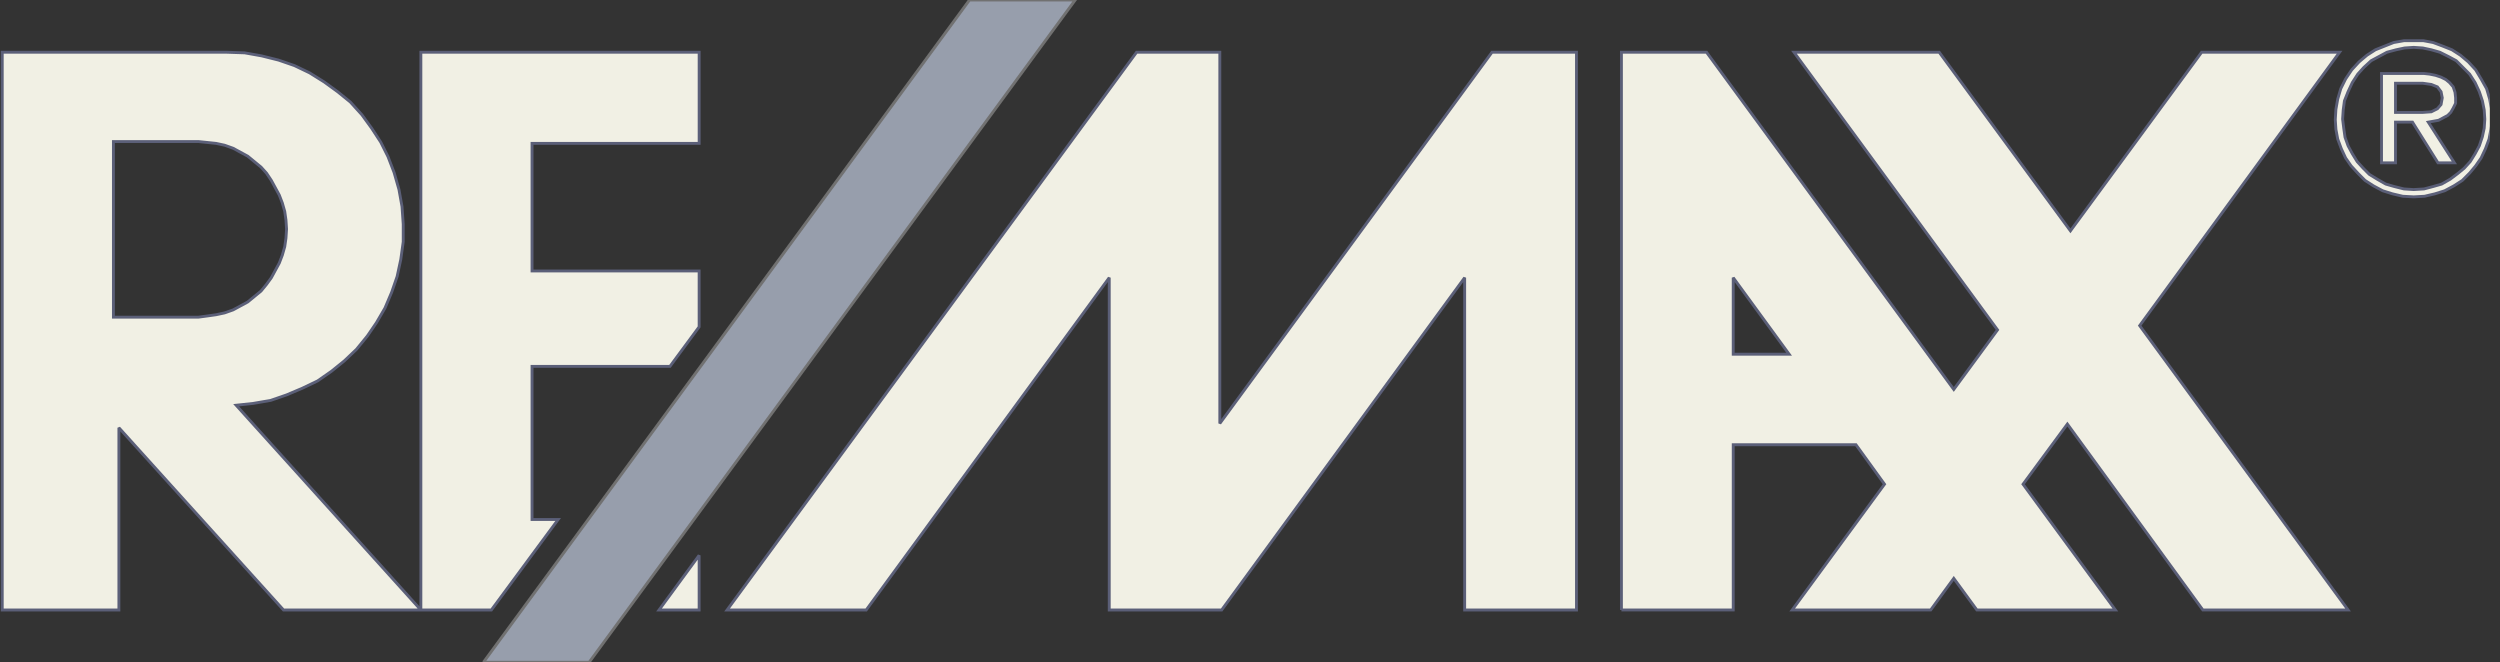 <svg width="302" height="80" viewBox="0 0 302 80" fill="none" xmlns="http://www.w3.org/2000/svg">
<rect x="0" y="0" width="302" height="80" fill="#333333" stroke="none"/>
<g clip-path="url(#clip0_117_244)">
<path fill-rule="evenodd" clip-rule="evenodd" d="M84.455 73.687V67.083L79.611 73.687H84.455ZM50.84 73.687H59.354L67.427 62.753H64.27V44.256H80.931L84.455 39.486V32.734H64.27V17.319H84.455V6.31H50.84V73.687V73.687ZM30.583 48.734L32.711 48.365L34.619 47.706L36.527 46.898L38.363 46.018L40.051 44.843L41.592 43.597L43.061 42.202L44.382 40.588L45.484 38.973L46.51 37.211L47.318 35.303L47.979 33.393L48.42 31.339L48.714 29.21V27.082L48.566 24.953L48.2 22.899L47.612 20.843L46.879 18.935L45.999 17.173L44.897 15.485L43.724 13.87L42.329 12.329L40.788 11.08L39.174 9.907L37.412 8.805L35.578 7.925L33.668 7.264L31.614 6.751L29.559 6.384L27.357 6.31H0.27V73.687H14.362V51.668L34.252 73.687H50.84L28.526 48.952L30.583 48.734V48.734ZM27.133 37.798L26.105 38.019L25.079 38.165L23.977 38.313H13.701V17.101H23.977L26.105 17.321L27.133 17.543L28.16 17.91L29.921 18.864L30.727 19.525L31.533 20.186L32.195 20.92L32.782 21.802L33.736 23.562L34.103 24.516L34.397 25.544L34.544 26.57L34.616 27.672L34.544 28.774L34.397 29.802L34.103 30.83L33.736 31.784L32.782 33.544L32.195 34.352L31.533 35.16L30.727 35.821L29.921 36.481L28.16 37.435L27.133 37.798V37.798ZM300.971 13.21L300.75 11.963L300.382 10.717L299.722 9.542L299.062 8.442L298.182 7.488L297.227 6.68L296.199 6.019L295.098 5.579L293.924 5.14L292.749 4.92H290.402L289.155 5.14L288.051 5.579L286.951 6.019L285.923 6.68L284.967 7.488L284.087 8.442L283.352 9.542L282.768 10.717L282.4 11.963L282.179 13.21L282.104 14.459L282.179 15.633L282.4 16.808L282.839 17.982L283.35 19.084L284.013 20.038L284.821 20.918L285.701 21.8L286.729 22.459L287.829 23.047L289.004 23.415L290.251 23.71L291.573 23.782L292.893 23.71L294.139 23.415L295.314 23.047L296.414 22.459L297.442 21.8L298.322 20.918L299.058 20.038L299.717 19.084L300.232 17.982L300.671 16.808L300.892 15.633L301.037 14.459L300.971 13.21ZM300.091 15.485L299.87 16.513L299.502 17.614L298.99 18.569L298.403 19.522L297.668 20.329L296.86 20.989L295.98 21.65L294.952 22.238L293.924 22.532L292.82 22.825L291.576 22.899L290.402 22.825L289.228 22.532L288.2 22.238L287.171 21.65L286.216 21.063L285.484 20.329L284.749 19.522L284.161 18.569L283.65 17.614L283.281 16.586L283.133 15.559L282.988 14.385L283.061 13.283L283.209 12.182L283.648 11.08L284.16 9.98L284.823 8.952L285.555 8.144L286.435 7.336L287.39 6.823L288.346 6.31L289.446 6.015L290.474 5.795L291.578 5.721L292.679 5.795L293.707 6.015L294.735 6.31L295.763 6.823L296.715 7.336L297.523 8.144L298.33 8.952L298.993 9.98L299.505 11.08L299.873 12.182L300.094 13.283L300.166 14.385L300.091 15.485V15.485ZM147.354 51.155V6.31H137.299L87.83 73.687H104.638L133.996 33.54V73.687H147.573L176.932 33.54V73.687H190.438V6.31H180.234L147.354 51.155V51.155Z" fill="#f1f0e4" />
<path fill-rule="evenodd" clip-rule="evenodd" d="M296.348 10.495L295.909 9.981L295.467 9.614L294.883 9.32L294.22 9.101L293.488 8.953L292.825 8.879H287.691V19.668H289.379V14.752H291.433L294.516 19.668H296.495L293.34 14.752L294.587 14.531L295.687 13.944L296.056 13.577L296.352 13.064L296.644 12.477V11.817L296.572 11.156L296.348 10.495V10.495ZM294.879 12.623L294.437 13.136L293.705 13.503L292.677 13.577H289.376V10.055H292.679L293.707 10.202L294.439 10.495L294.881 11.082L295.026 11.817L294.879 12.623V12.623ZM282.622 6.31H265.962L250.108 27.888L234.253 6.31H216.714L241.302 39.853L236.017 47.046L206.147 6.312H195.868V73.689H209.374V53.726H224.2L227.65 58.496L216.495 73.689H233.227L236.017 69.872L238.806 73.689H255.538L244.383 58.496L249.74 51.229L266.105 73.689H283.648L258.473 39.34L282.622 6.31V6.31ZM209.372 42.787V33.54L216.125 42.787H209.372Z" fill="#f1f0e4" />
<path d="M289.376 13.577V10.055H292.679L293.707 10.202L294.439 10.495L294.881 11.082L295.026 11.817L294.881 12.625L294.439 13.138L293.707 13.505L292.679 13.579H289.376V13.577M0.27 73.687V6.31H27.352L29.555 6.384L31.609 6.751L33.663 7.264L35.573 7.925L37.407 8.805L39.169 9.907L40.783 11.08L42.324 12.329L43.719 13.87L44.892 15.485L45.994 17.173L46.874 18.934L47.607 20.843L48.195 22.899L48.562 24.953L48.709 27.082V29.21L48.415 31.339L47.974 33.393L47.313 35.303L46.505 37.211L45.479 38.973L44.377 40.588L43.061 42.2L41.592 43.595L40.051 44.842L38.363 46.016L36.527 46.896L34.619 47.704L32.711 48.364L30.583 48.732L28.528 48.952L50.841 73.687V6.31H84.457V17.319H64.27V32.734H84.455V39.486L80.931 44.258H64.27V62.753H67.427L59.354 73.689H34.252L14.362 51.67V73.689H0.27V73.687V73.687ZM13.701 38.312V17.1H23.977L26.105 17.321L27.133 17.543L28.16 17.91L29.921 18.864L30.727 19.525L31.533 20.186L32.195 20.92L32.782 21.802L33.736 23.562L34.103 24.516L34.397 25.544L34.544 26.57L34.616 27.672L34.544 28.774L34.397 29.802L34.103 30.83L33.736 31.784L32.782 33.544L32.195 34.352L31.533 35.16L30.727 35.821L29.921 36.481L28.16 37.435L27.133 37.798L26.105 38.019L25.079 38.165L23.977 38.313H13.701V38.312V38.312ZM79.611 73.687L84.455 67.082V73.687H79.611ZM87.83 73.687L137.299 6.31H147.354V51.155L180.234 6.31H190.438V73.687H176.932V33.54L147.573 73.687H133.996V33.54L104.636 73.687H87.83V73.687ZM195.868 73.687V6.31H206.147L236.016 47.044L241.302 39.851L216.714 6.308H234.253L250.108 27.886L265.962 6.308H282.622L258.473 39.336L283.648 73.685H266.105L249.74 51.226L244.383 58.493L255.538 73.685H238.806L236.016 69.869L233.227 73.685H216.495L227.65 58.493L224.2 53.723H209.374V73.685H195.868V73.687V73.687ZM209.372 42.787V33.54L216.125 42.787H209.372ZM291.578 23.779L292.897 23.706L294.144 23.412L295.319 23.044L296.419 22.456L297.447 21.797L298.327 20.915L299.062 20.035L299.722 19.081L300.237 17.979L300.676 16.804L300.897 15.63L301.041 14.456L300.969 13.207L300.749 11.96L300.38 10.713L299.72 9.539L299.061 8.438L298.181 7.484L297.225 6.677L296.197 6.015L295.097 5.576L293.922 5.137L292.748 4.917H290.4L289.154 5.137L288.05 5.576L286.949 6.015L285.921 6.677L284.966 7.484L284.086 8.438L283.35 9.539L282.766 10.713L282.398 11.96L282.178 13.207L282.102 14.456L282.178 15.63L282.398 16.804L282.837 17.979L283.349 19.081L284.012 20.035L284.819 20.915L285.699 21.797L286.727 22.456L287.828 23.044L289.002 23.412L290.249 23.706L291.578 23.779ZM291.578 22.899L292.822 22.825L293.925 22.532L294.953 22.238L295.981 21.65L296.862 20.989L297.669 20.329L298.404 19.522L298.992 18.569L299.503 17.614L299.872 16.513L300.092 15.485L300.165 14.385L300.092 13.283L299.872 12.182L299.503 11.08L298.992 9.98L298.329 8.952L297.521 8.144L296.714 7.336L295.761 6.823L294.733 6.31L293.705 6.015L292.677 5.795L291.576 5.721L290.473 5.795L289.445 6.015L288.344 6.31L287.389 6.823L286.433 7.336L285.553 8.144L284.821 8.952L284.158 9.98L283.646 11.08L283.207 12.182L283.059 13.283L282.987 14.385L283.132 15.559L283.28 16.586L283.648 17.614L284.16 18.569L284.747 19.522L285.482 20.329L286.214 21.063L287.17 21.65L288.198 22.238L289.226 22.532L290.4 22.825L291.578 22.899V22.899ZM287.688 19.668V8.879H292.822L293.485 8.953L294.217 9.101L294.879 9.32L295.463 9.614L295.906 9.981L296.345 10.495L296.566 11.156L296.638 11.817V12.477L296.345 13.064L296.049 13.577L295.681 13.944L294.58 14.531L293.333 14.752L296.488 19.668H294.509L291.427 14.752H289.376V19.668H287.688V19.668Z" stroke="#5b5f78" stroke-width="0.348" stroke-miterlimit="2.613"/>
<path fill-rule="evenodd" clip-rule="evenodd" d="M58.4 80L117.116 0H129.886L71.169 80H58.4V80Z" fill="#979eac"/>
<path d="M58.4 80L117.116 0H129.886L71.169 80H58.4" stroke="#717171" stroke-width="0.348" stroke-miterlimit="2.613"/>
</g>
<defs>
<clipPath id="clip0_117_244">
<rect width="300.771" height="80" fill="white" transform="transhuttle(0.27)"/>
</clipPath>
</defs>
</svg>
